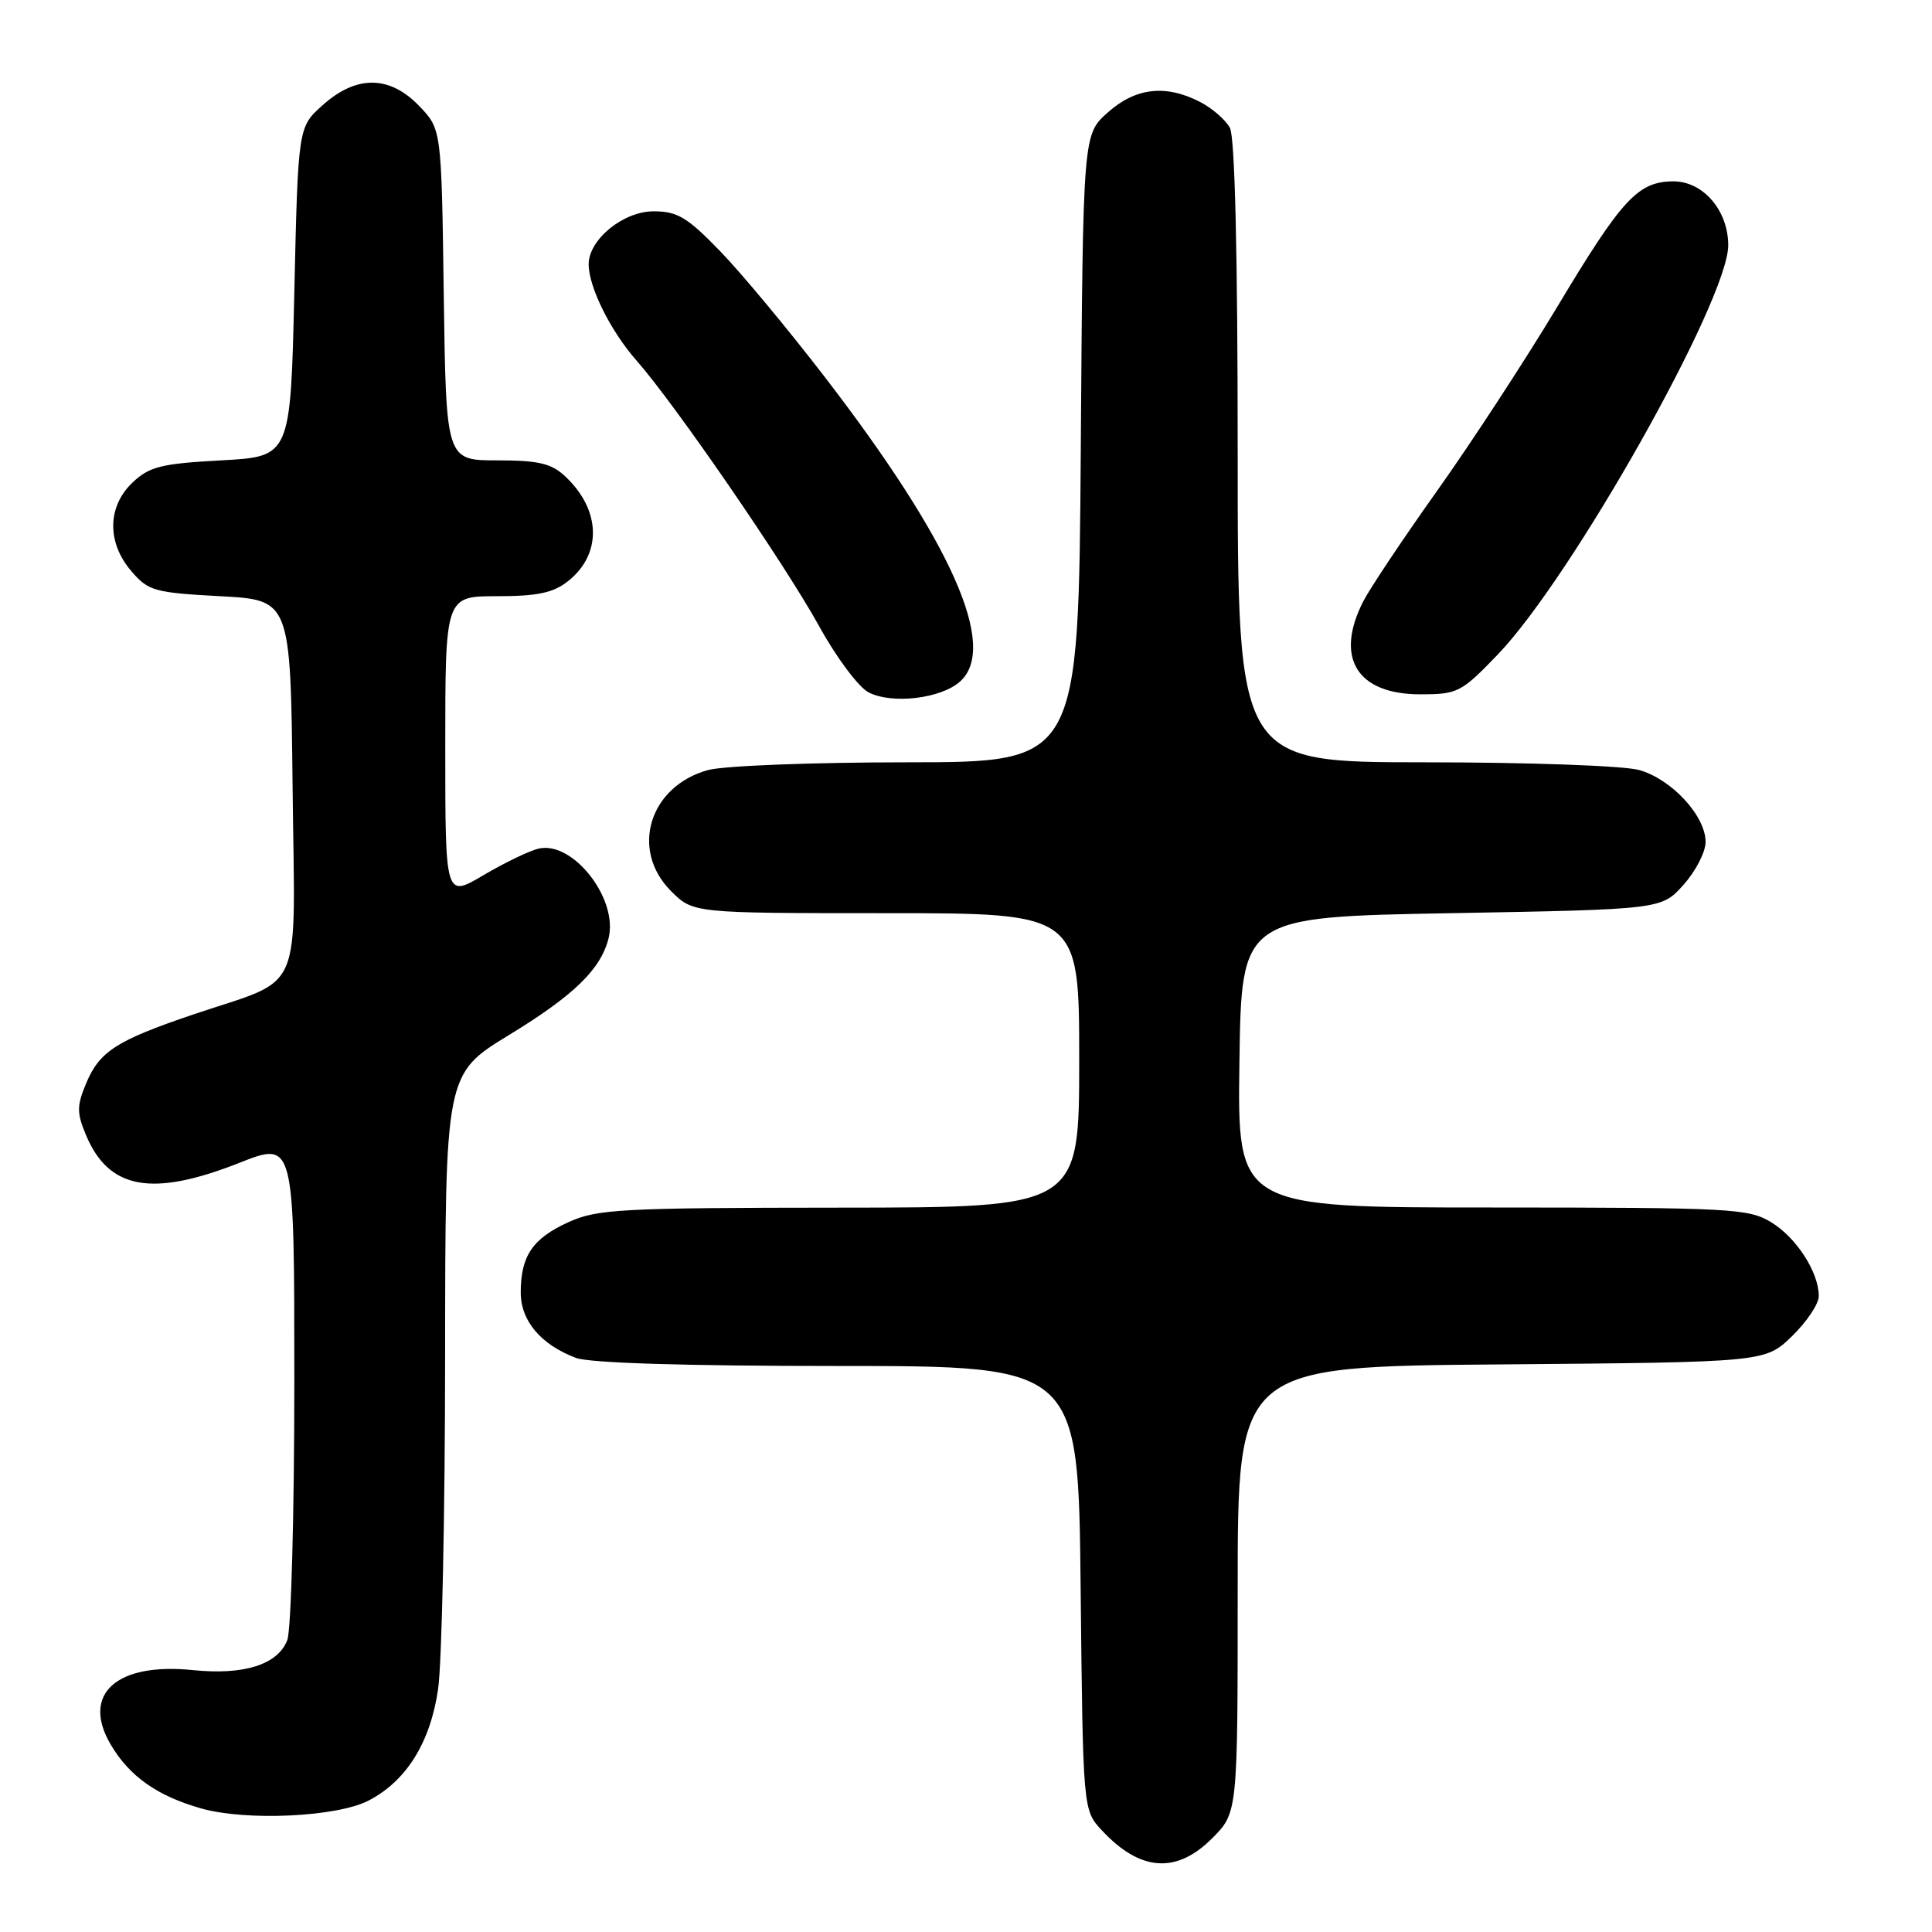 <?xml version="1.0" encoding="UTF-8" standalone="no"?>
<!DOCTYPE svg PUBLIC "-//W3C//DTD SVG 1.1//EN" "http://www.w3.org/Graphics/SVG/1.1/DTD/svg11.dtd" >
<svg xmlns="http://www.w3.org/2000/svg" xmlns:xlink="http://www.w3.org/1999/xlink" version="1.1" viewBox="0 0 256 256">
 <g >
 <path fill="currentColor"
d=" M 160.60 243.60 C 164.00 240.20 164.00 240.20 164.00 210.64 C 164.00 181.07 164.00 181.07 198.95 180.79 C 233.89 180.50 233.89 180.50 237.45 177.05 C 239.40 175.16 241.00 172.77 241.00 171.75 C 241.00 168.59 238.05 164.00 234.70 161.96 C 231.69 160.13 229.46 160.01 197.73 160.00 C 163.96 160.00 163.96 160.00 164.23 140.75 C 164.50 121.50 164.50 121.50 192.33 121.00 C 220.17 120.50 220.17 120.50 223.08 117.23 C 224.69 115.44 226.00 112.89 226.00 111.56 C 226.00 108.11 221.49 103.23 217.19 102.03 C 215.13 101.46 202.55 101.01 188.75 101.01 C 164.00 101.00 164.00 101.00 164.00 59.93 C 164.00 33.68 163.63 18.17 162.97 16.94 C 162.40 15.89 160.63 14.34 159.02 13.51 C 154.47 11.16 150.46 11.61 146.77 14.92 C 143.50 17.83 143.50 17.83 143.21 59.42 C 142.92 101.00 142.92 101.00 120.21 101.01 C 107.72 101.01 95.83 101.47 93.80 102.04 C 86.02 104.20 83.46 112.62 88.92 118.08 C 91.85 121.00 91.85 121.00 117.42 121.00 C 143.00 121.00 143.00 121.00 143.00 140.50 C 143.00 160.00 143.00 160.00 111.25 160.02 C 82.26 160.04 79.14 160.21 75.33 161.94 C 70.57 164.10 69.00 166.42 69.00 171.26 C 69.00 175.02 71.66 178.17 76.32 179.93 C 78.09 180.61 90.86 181.00 111.01 181.00 C 142.89 181.00 142.89 181.00 143.19 210.42 C 143.50 239.84 143.50 239.84 146.00 242.53 C 151.07 247.98 155.87 248.33 160.60 243.60 Z  M 48.83 238.59 C 53.85 235.99 57.02 230.90 58.05 223.82 C 58.55 220.34 58.97 200.58 58.98 179.90 C 59.00 142.31 59.00 142.31 67.42 137.16 C 76.07 131.88 79.60 128.45 80.64 124.32 C 81.95 119.07 75.86 111.32 71.31 112.46 C 70.06 112.77 66.78 114.36 64.02 115.99 C 59.00 118.95 59.00 118.95 59.00 98.97 C 59.00 79.00 59.00 79.00 65.87 79.00 C 71.20 79.00 73.29 78.56 75.25 77.02 C 79.81 73.43 79.65 67.55 74.87 63.10 C 73.05 61.40 71.34 61.00 65.87 61.00 C 59.11 61.00 59.11 61.00 58.80 39.06 C 58.50 17.13 58.50 17.13 55.56 14.06 C 51.64 9.97 47.24 9.92 42.77 13.92 C 39.50 16.83 39.50 16.83 39.00 38.67 C 38.50 60.50 38.50 60.50 29.33 61.00 C 21.38 61.43 19.81 61.82 17.58 63.92 C 14.21 67.10 14.14 71.89 17.41 75.69 C 19.66 78.31 20.46 78.53 29.16 79.00 C 38.50 79.50 38.50 79.50 38.77 104.22 C 39.07 132.61 40.49 129.38 25.50 134.46 C 15.41 137.88 13.18 139.32 11.40 143.58 C 10.17 146.53 10.17 147.47 11.38 150.37 C 14.41 157.62 20.13 158.66 31.75 154.07 C 39.00 151.21 39.00 151.21 39.00 183.04 C 39.00 200.55 38.58 215.97 38.07 217.31 C 36.84 220.56 32.34 221.99 25.58 221.30 C 15.44 220.25 10.75 224.47 14.65 231.13 C 17.13 235.36 20.83 237.98 26.67 239.63 C 32.66 241.32 44.63 240.76 48.83 238.59 Z  M 127.23 90.29 C 132.28 85.72 126.11 71.84 109.33 50.01 C 104.47 43.69 98.21 36.15 95.40 33.26 C 91.06 28.78 89.76 28.00 86.60 28.00 C 82.59 28.00 78.00 31.74 78.00 35.02 C 78.00 38.03 80.92 43.90 84.34 47.77 C 89.44 53.56 103.95 74.66 108.55 82.99 C 110.82 87.12 113.77 91.06 115.09 91.74 C 118.21 93.35 124.71 92.57 127.23 90.29 Z  M 198.44 86.75 C 208.26 76.55 229.00 39.74 229.00 32.50 C 229.00 27.87 225.64 23.99 221.68 24.03 C 217.02 24.08 214.92 26.36 206.36 40.63 C 202.11 47.71 194.95 58.67 190.45 65.00 C 185.95 71.33 181.53 77.94 180.63 79.70 C 176.83 87.16 179.80 92.00 188.19 92.00 C 193.15 92.00 193.62 91.76 198.44 86.75 Z "/>
</g>
</svg>